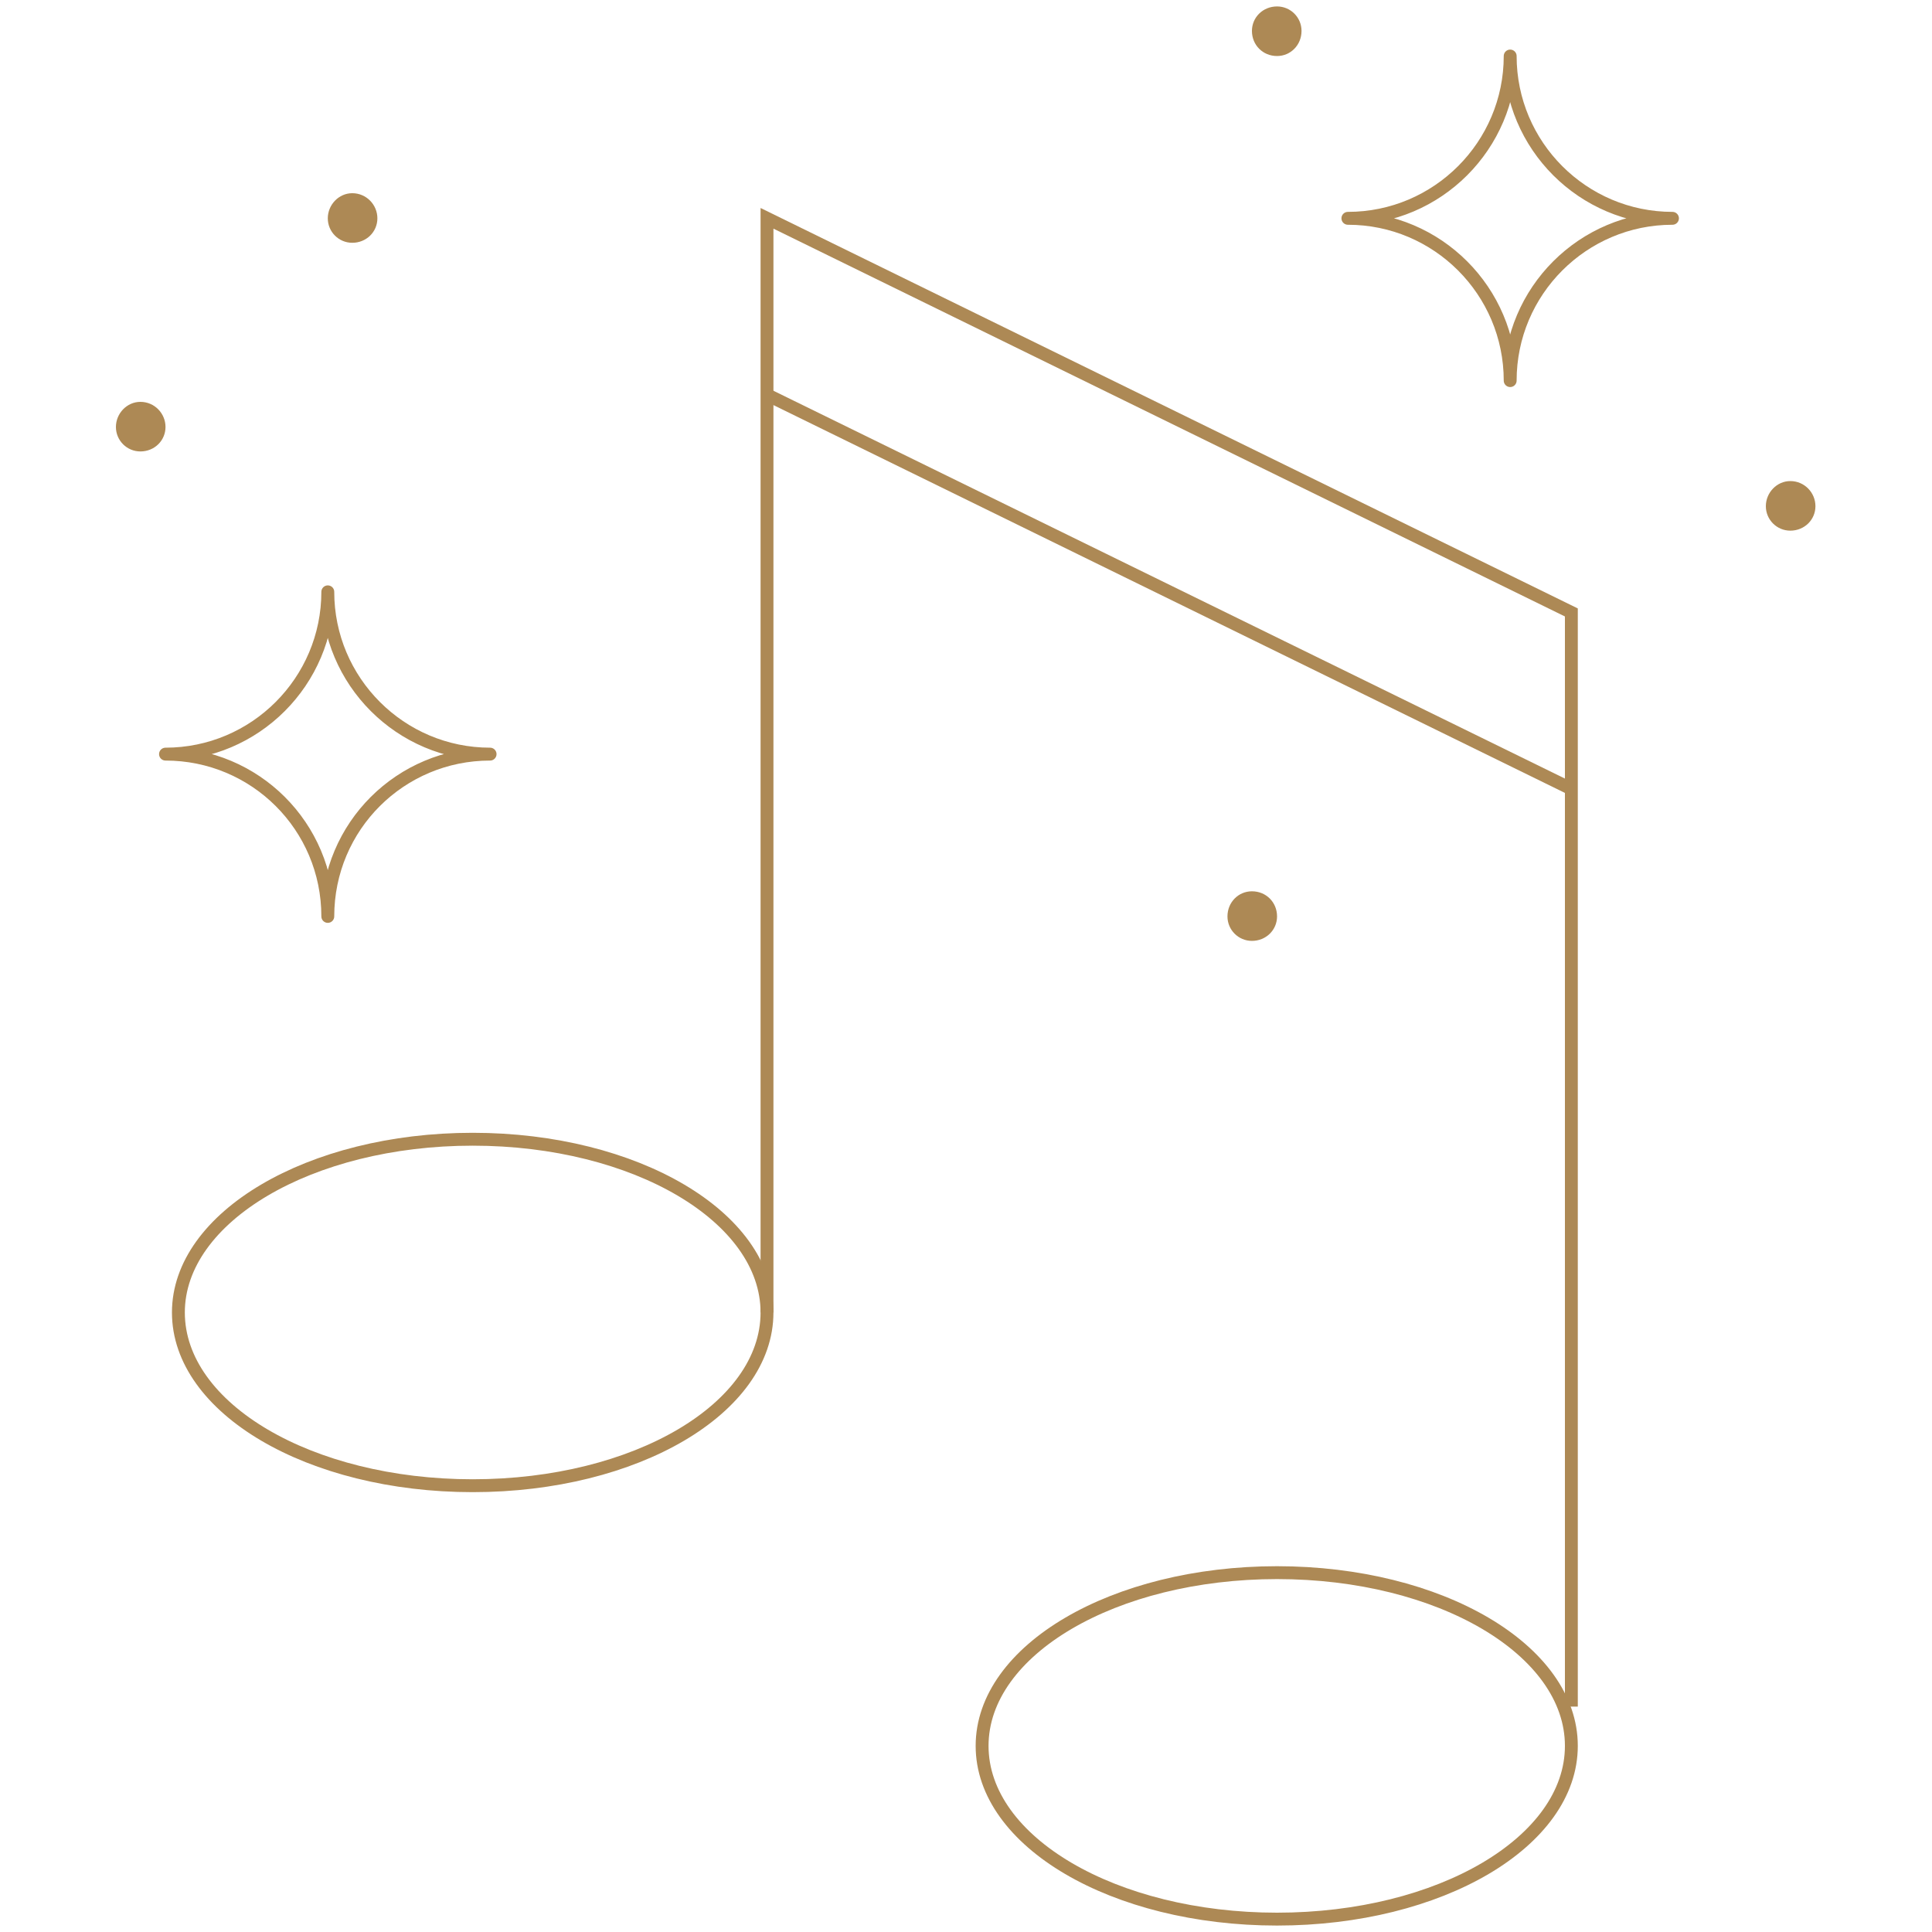 <svg version="1.2" xmlns="http://www.w3.org/2000/svg" viewBox="0 0 300 300" width="300" height="300">
	<title>3025143-ai</title>
	<style>
		tspan { white-space:pre } 
		.s0 { fill: #ad8955 } 
		.s1 { fill: none;stroke: #ad8955;stroke-miterlimit:10;stroke-width: 2 } 
		.s2 { fill: none;stroke: #ad8955;stroke-linecap: round;stroke-linejoin: round;stroke-width: 2 } 
	</style>
	<g id="OBJECTS">
		<g id="&lt;Group&gt;">
			<path id="&lt;Path&gt;" class="s0" d="m21.8 70.1c-2.1 0-3.8-1.7-3.8-3.8 0-2.1 1.7-3.9 3.8-3.9 2.2 0 3.9 1.8 3.9 3.9 0 2.1-1.7 3.8-3.9 3.8z"/>
			<g id="&lt;Group&gt;">
				<path id="&lt;Path&gt;" class="s1" d="m73.4 230.7c-25.3 0-45.7-12-45.7-26.9 0-14.8 20.4-26.9 45.7-26.9 25.3 0 45.7 12.1 45.7 26.9 0 14.9-20.4 26.9-45.7 26.9z"/>
				<path id="&lt;Path&gt;" class="s1" d="m198.3 298c-25.3 0-45.8-12-45.8-26.9 0-14.9 20.5-26.9 45.8-26.9 25.3 0 45.7 12 45.7 26.9 0 14.9-20.4 26.9-45.7 26.9z"/>
				<path id="&lt;Path&gt;" class="s1" d="m119.1 203.8v-169.9l124.9 61.2v169.9"/>
				<path id="&lt;Path&gt;" class="s1" d="m119.1 61.3l124.9 61.2"/>
			</g>
			<path id="&lt;Path&gt;" class="s2" d="m50.9 91.9c0 13.9-11.3 25.2-25.2 25.2 13.9 0 25.2 11.2 25.2 25.2 0-14 11.3-25.2 25.2-25.2-13.9 0-25.2-11.3-25.2-25.2z"/>
			<path id="&lt;Path&gt;" class="s2" d="m234.5 8.7c0 13.9-11.3 25.2-25.2 25.2 13.9 0 25.2 11.3 25.2 25.2 0-13.9 11.3-25.2 25.2-25.2-13.9 0-25.2-11.3-25.2-25.2z"/>
			<path id="&lt;Path&gt;" class="s0" d="m54.7 37.7c-2.1 0-3.8-1.7-3.8-3.8 0-2.1 1.7-3.9 3.8-3.9 2.2 0 3.9 1.8 3.9 3.9 0 2.1-1.7 3.8-3.9 3.8z"/>
			<path id="&lt;Path&gt;" class="s0" d="m198.3 8.7c-2.2 0-3.9-1.7-3.9-3.9 0-2.1 1.7-3.8 3.9-3.8 2.1 0 3.8 1.7 3.8 3.8 0 2.2-1.7 3.9-3.8 3.9z"/>
			<path id="&lt;Path&gt;" class="s0" d="m278 82.4c-2.1 0-3.8-1.7-3.8-3.8 0-2.1 1.7-3.9 3.8-3.9 2.2 0 3.9 1.8 3.9 3.9 0 2.1-1.7 3.8-3.9 3.8z"/>
			<path id="&lt;Path&gt;" class="s0" d="m194.4 146.1c-2.1 0-3.8-1.7-3.8-3.8 0-2.2 1.7-3.9 3.8-3.9 2.2 0 3.9 1.7 3.9 3.9 0 2.1-1.7 3.8-3.9 3.8z"/>
		</g>
	</g>
</svg>